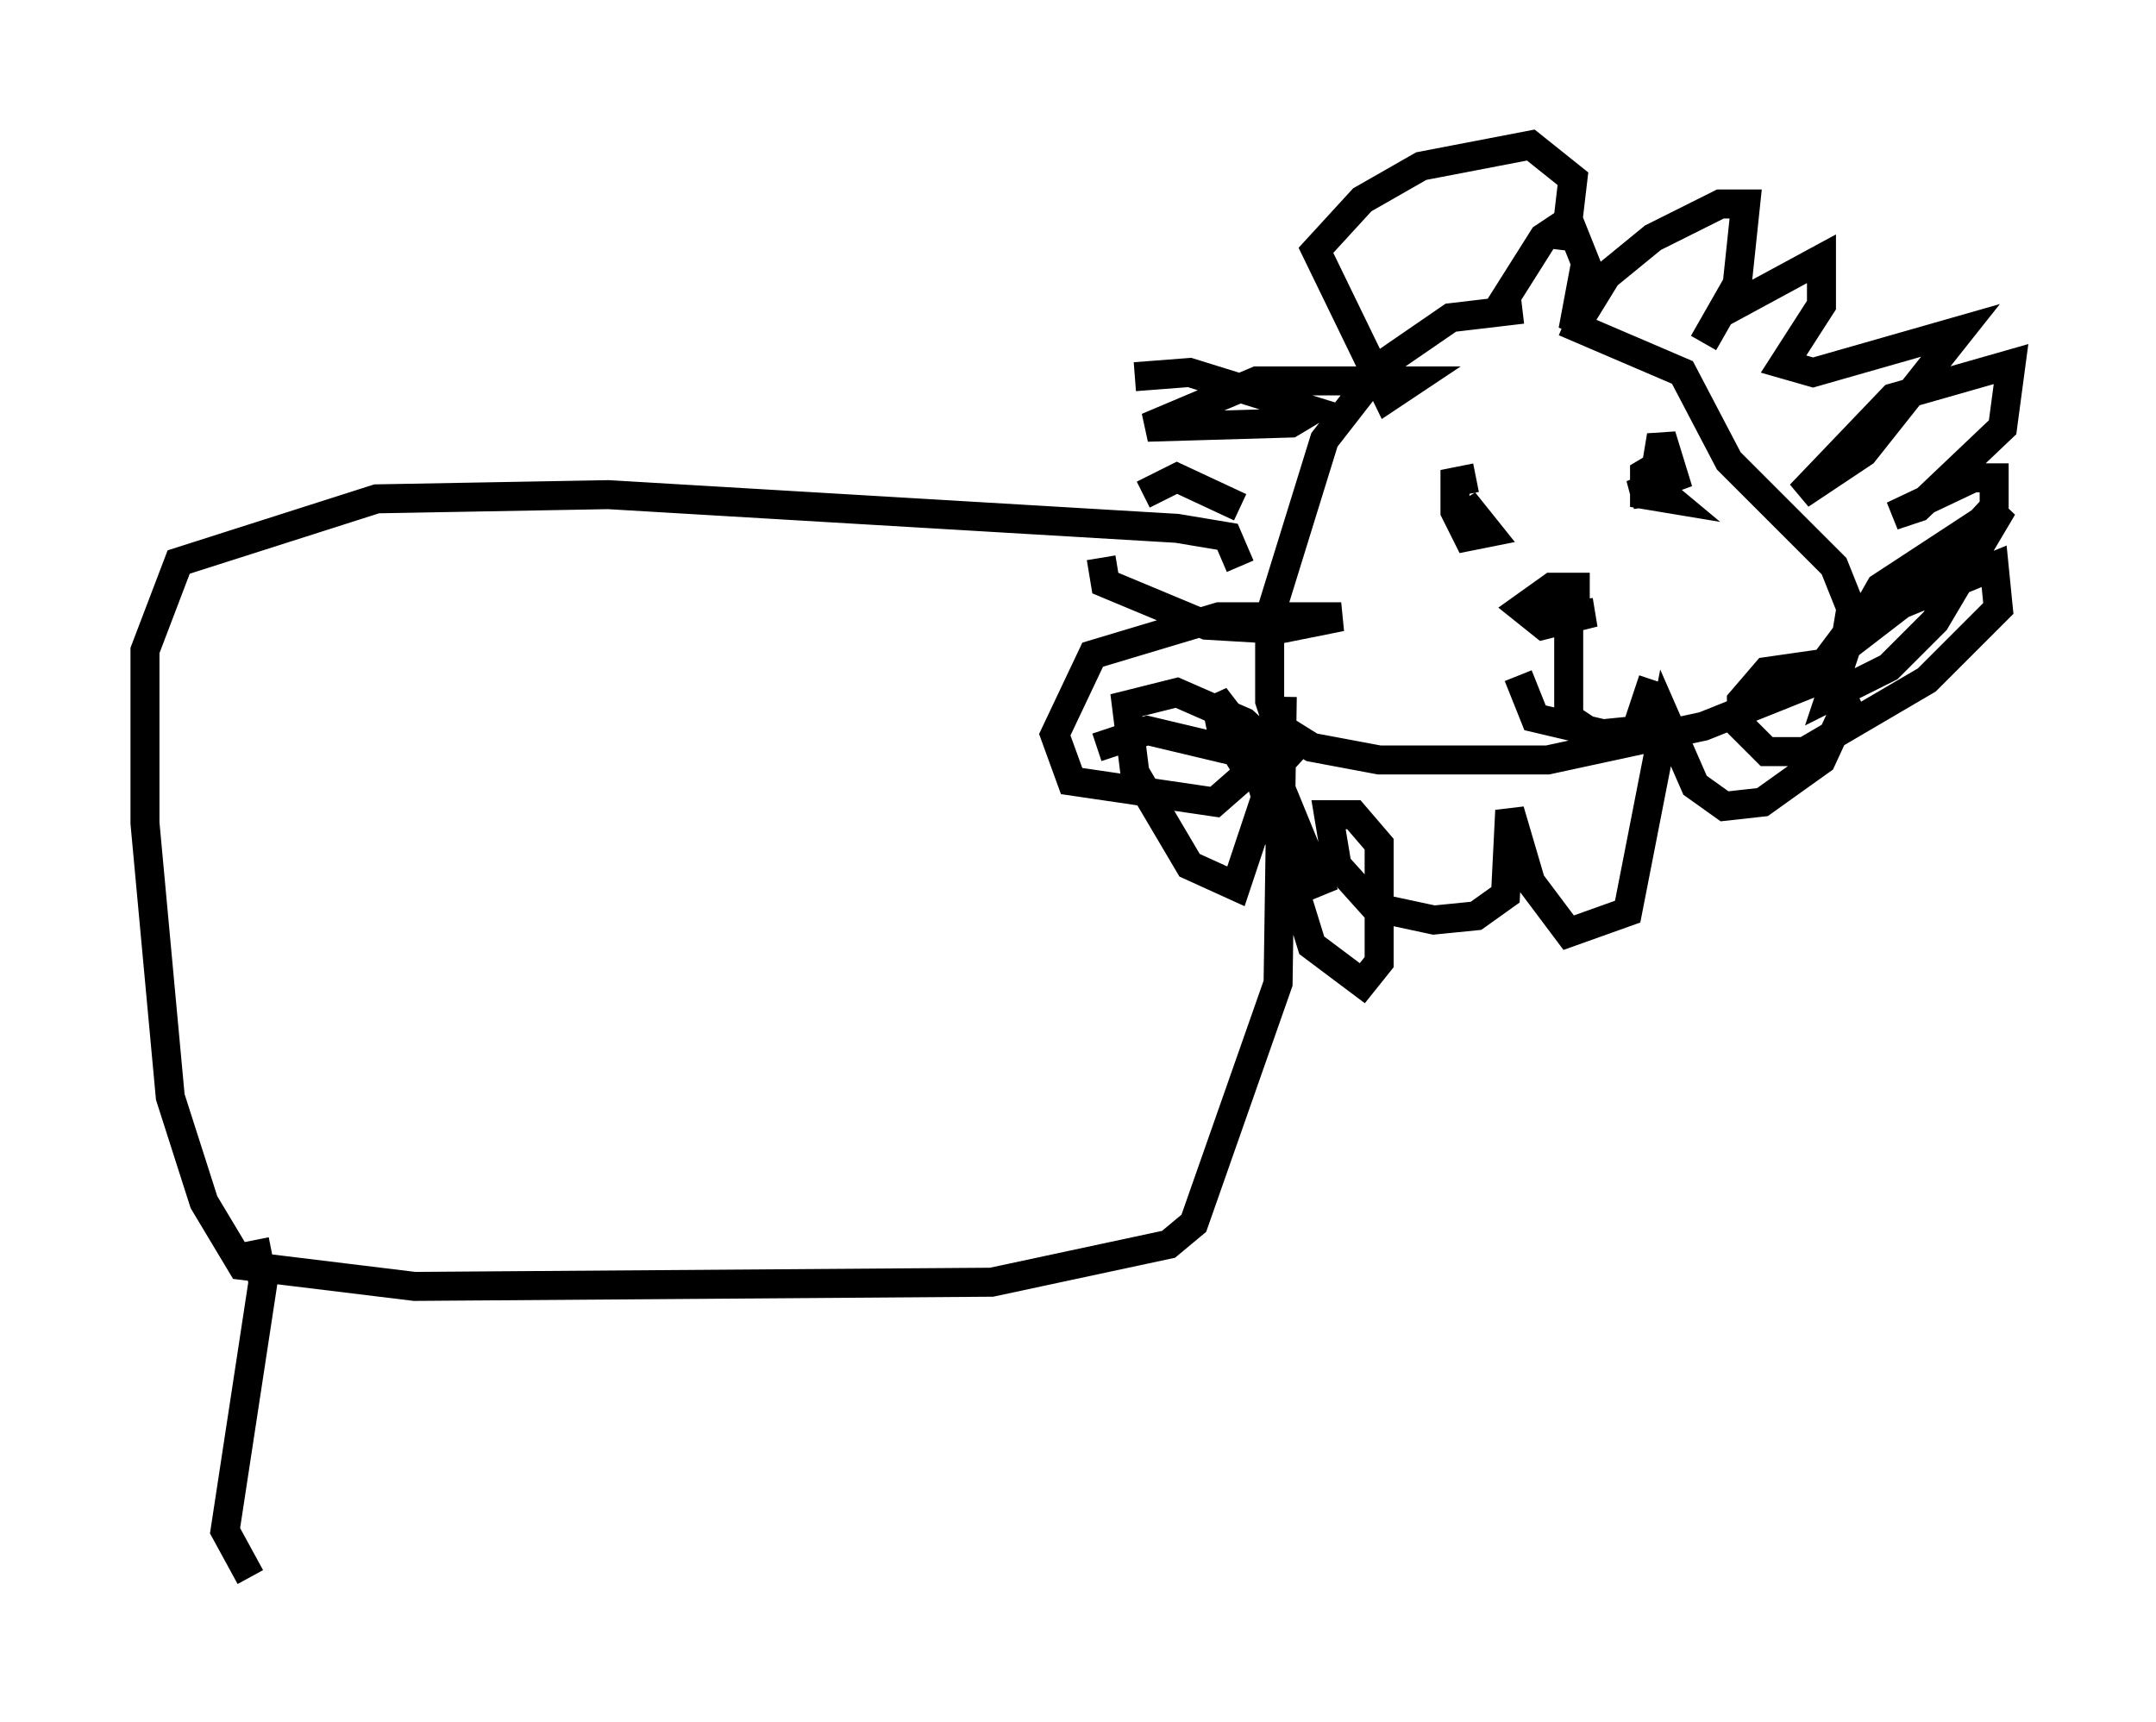 <?xml version="1.0" encoding="utf-8" ?>
<svg baseProfile="full" height="59.385" version="1.1" width="74.346" xmlns="http://www.w3.org/2000/svg" xmlns:ev="http://www.w3.org/2001/xml-events" xmlns:xlink="http://www.w3.org/1999/xlink"><defs /><rect fill="white" height="59.385" width="74.346" x="0" y="0" /><path d="M53.804, 11.101 m-1.307, -0.436 l-2.469, 0.291 -2.324, 1.598 l-2.034, 2.615 -1.888, 6.101 l0.0, 2.905 0.291, 0.872 l1.162, 0.726 2.324, 0.436 l5.81, 0.0 5.374, -1.162 l3.631, -1.453 1.307, -1.743 l0.145, -0.872 -0.581, -1.453 l-3.631, -3.631 -1.598, -3.05 l-4.067, -1.743 m-4.067, 6.827 l0.0, 0.0 m6.536, -0.436 l0.0, 0.0 m-6.391, 0.581 l0.726, -0.436 0.581, 0.726 l-0.726, 0.145 -0.436, -0.872 l0.0, -1.017 0.726, -0.145 m5.665, 1.307 l0.0, 0.0 m-3.341, 3.486 l1.743, -0.145 -1.743, 0.436 l-0.726, -0.581 1.017, -0.726 l1.307, 0.0 m-0.726, 1.307 l0.0, 3.196 0.872, 0.581 l1.453, -0.145 0.581, -1.743 m-1.598, 1.888 l-2.469, -0.581 -0.581, -1.453 m-0.872, -12.346 l1.743, -2.76 0.872, -0.581 l0.581, 1.453 -0.436, 2.324 l1.162, -1.888 1.598, -1.307 l2.324, -1.162 0.872, 0.0 l-0.291, 2.76 -1.162, 2.034 l0.581, -1.017 3.486, -1.888 l0.0, 1.598 -1.307, 2.034 l1.017, 0.291 5.084, -1.453 l-3.341, 4.212 -2.179, 1.453 l3.196, -3.341 4.067, -1.162 l-0.291, 2.179 -2.905, 2.76 l-0.872, 0.291 2.76, -1.307 l0.726, 0.0 0.0, 1.017 l-2.034, 2.179 -2.469, 1.598 l0.581, -1.017 4.212, -2.76 l-2.324, 3.922 -1.598, 1.598 l-2.034, 1.017 0.581, -1.743 l1.888, -1.453 3.196, -1.307 l0.145, 1.453 -2.469, 2.469 l-4.212, 2.469 -1.307, 0.0 l-0.872, -0.872 0.0, -0.872 l0.872, -1.017 2.034, -0.291 l0.726, 1.453 -0.872, 1.888 l-2.034, 1.453 -1.307, 0.145 l-1.017, -0.726 -1.017, -2.324 l-1.307, 6.682 -2.034, 0.726 l-1.307, -1.743 -0.726, -2.469 l-0.145, 2.905 -1.017, 0.726 l-1.453, 0.145 -2.034, -0.436 l-1.307, -1.453 -0.291, -1.743 l0.872, 0.0 0.872, 1.017 l0.0, 4.067 -0.581, 0.726 l-1.743, -1.307 -1.888, -6.101 l0.0, -1.307 2.324, 5.665 m-3.486, -5.374 l-0.291, -1.453 1.453, 1.888 l0.291, 1.598 -1.017, 3.05 l-1.598, -0.726 -1.888, -3.196 l-0.291, -2.324 1.743, -0.436 l2.324, 1.017 1.743, 1.598 m-6.827, -0.726 l1.743, -0.581 3.05, 0.726 l0.436, 0.726 -1.162, 1.017 l-4.939, -0.726 -0.581, -1.598 l1.307, -2.76 4.358, -1.307 l4.212, 0.0 -2.179, 0.436 l-2.469, -0.145 -3.486, -1.453 l-0.145, -0.872 m1.453, -2.179 l1.162, -0.581 2.179, 1.017 m-3.631, -4.503 l1.888, -0.145 4.212, 1.307 l-0.726, 0.436 -4.939, 0.145 l3.777, -1.598 5.374, 0.0 l-0.872, 0.581 -2.469, -5.084 l1.598, -1.743 2.034, -1.162 l3.777, -0.726 1.453, 1.162 l-0.291, 2.469 m2.76, 7.844 l0.872, 0.726 -0.872, -0.145 l0.0, -0.726 0.726, -0.436 l0.436, 1.017 -0.581, -1.888 l-0.291, 1.743 -0.726, 0.291 l1.017, -0.145 m-14.525, 2.615 l-0.436, -1.017 -1.743, -0.291 l-19.609, -1.162 -7.989, 0.145 l-6.827, 2.179 -1.162, 3.05 l0.0, 5.955 0.872, 9.441 l1.162, 3.631 1.307, 2.179 l5.955, 0.726 19.899, -0.145 l6.101, -1.307 0.872, -0.726 l2.905, -8.279 0.145, -9.877 m-35.441, 18.737 l0.291, 1.453 -1.307, 8.57 l0.872, 1.598 " fill="none" stroke="black" stroke-width="1" /></svg>